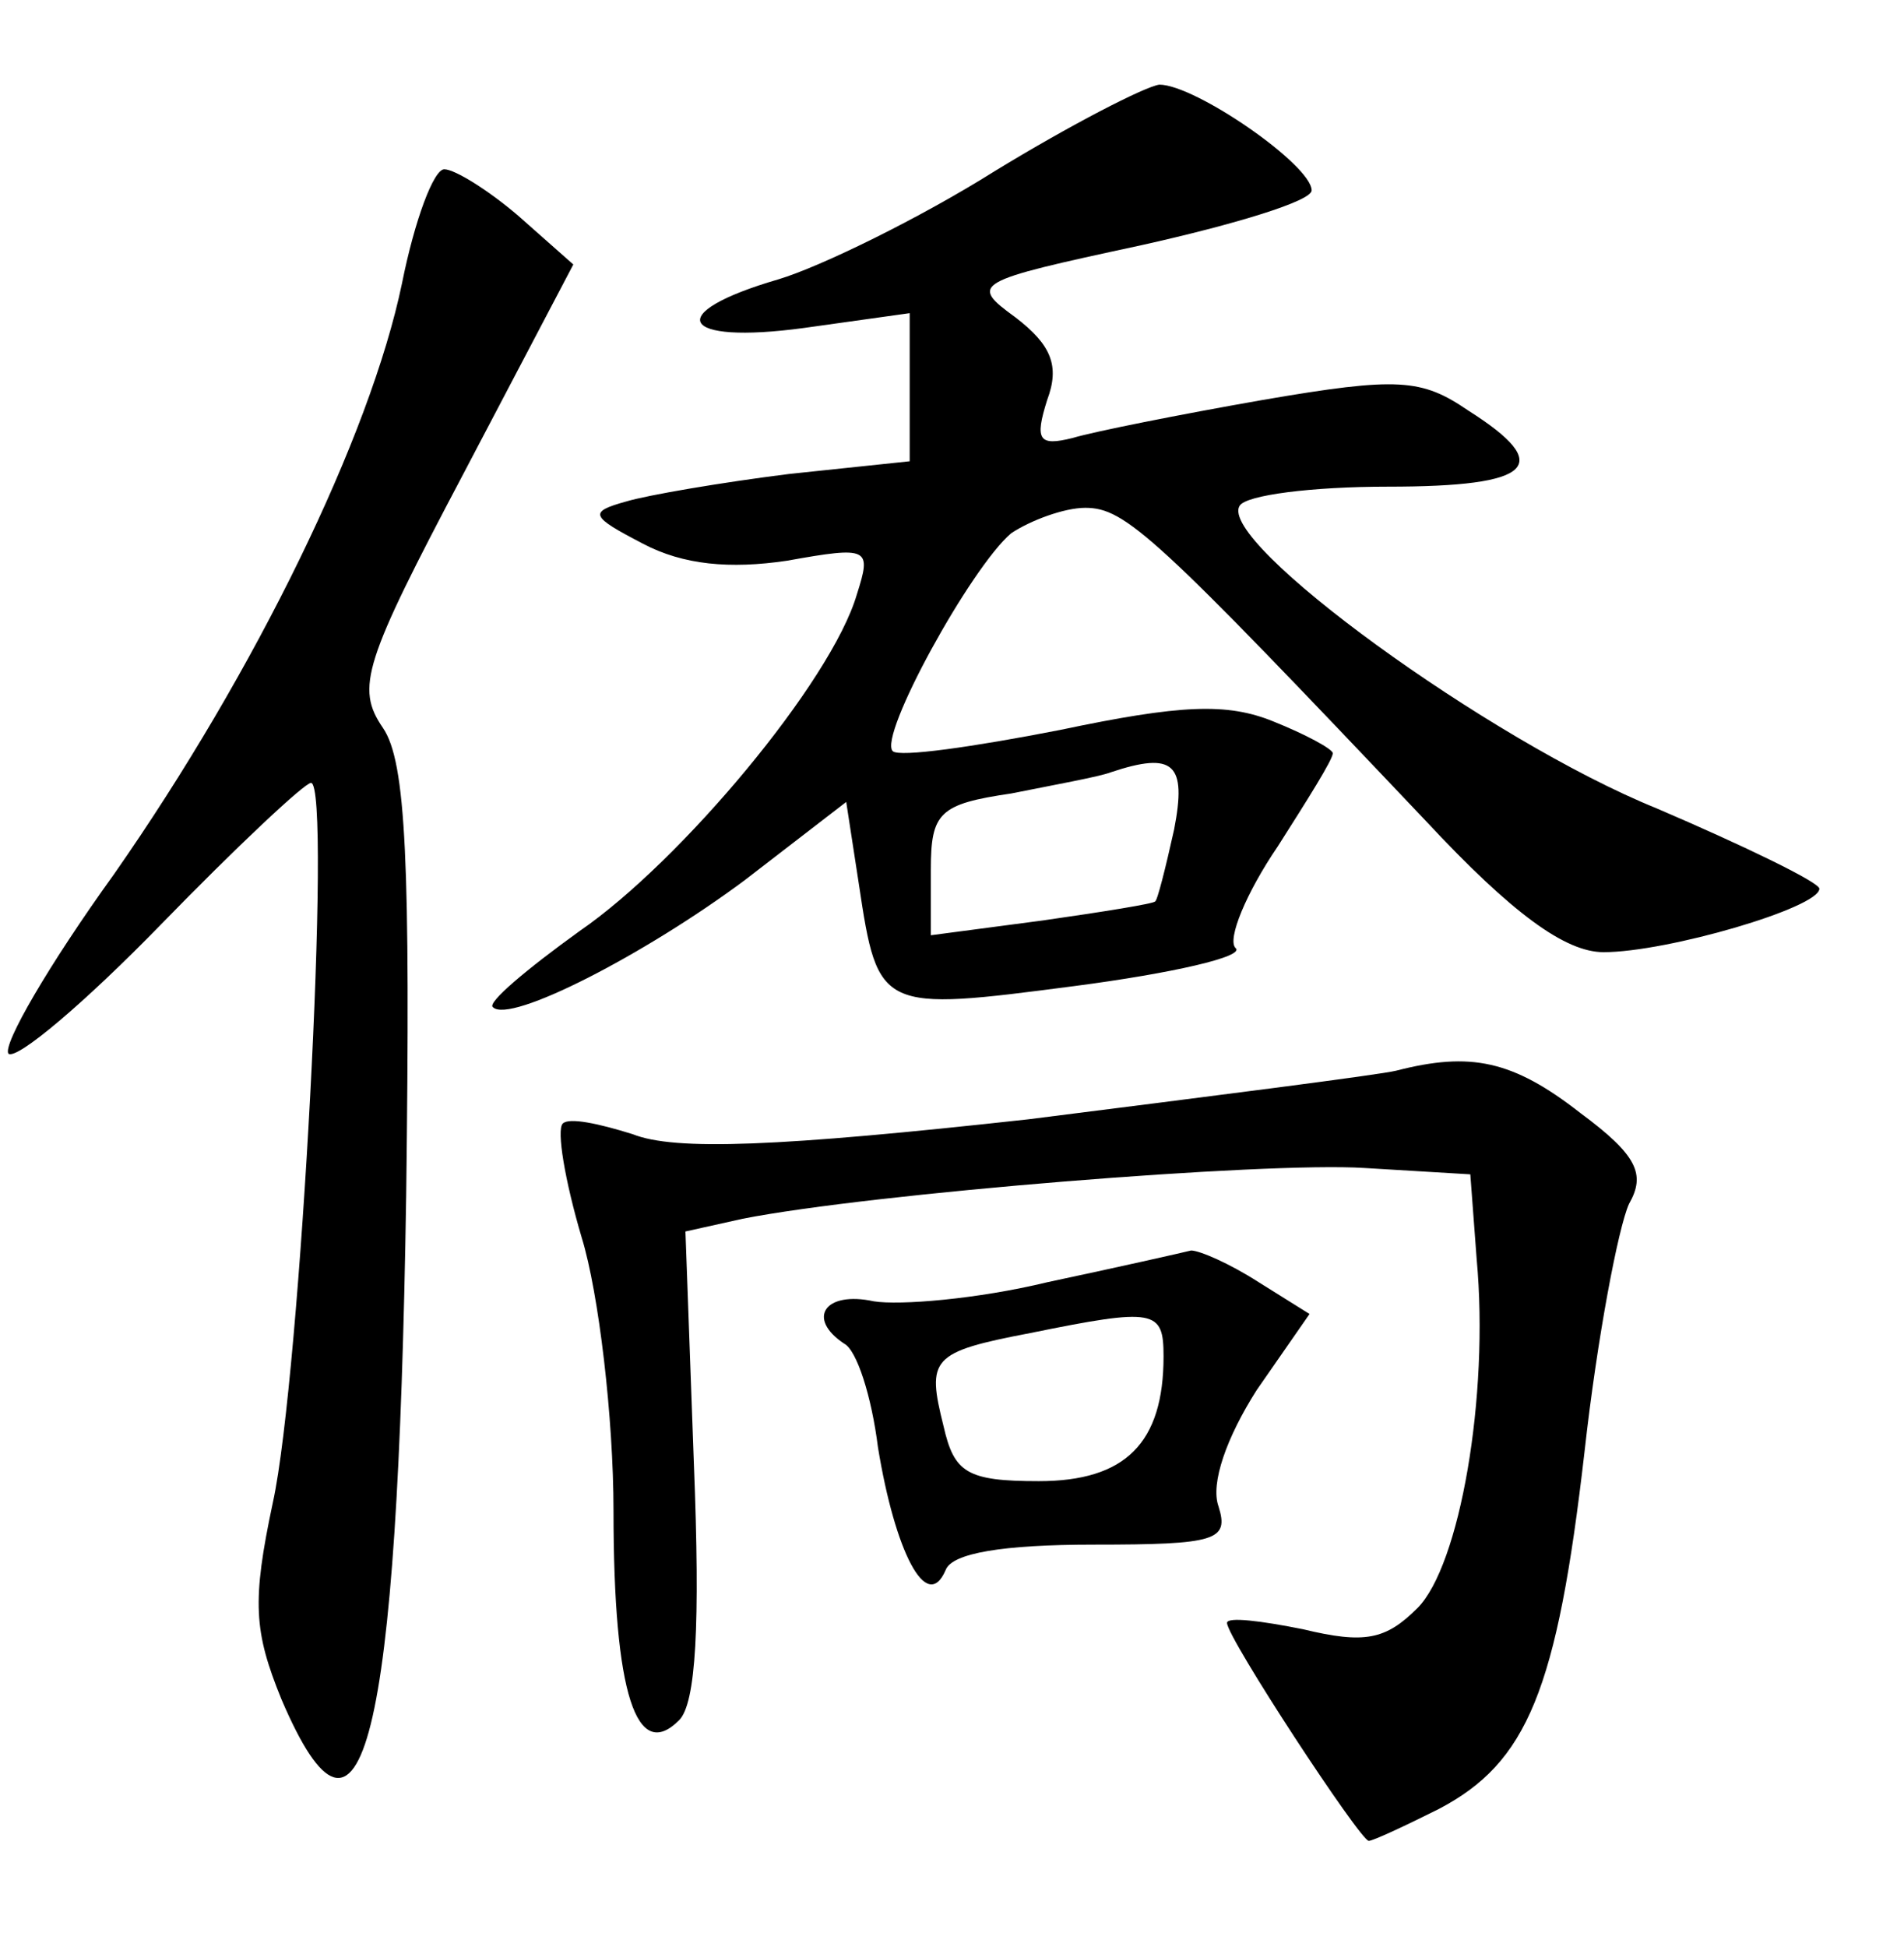 <?xml version="1.0" standalone="no"?>
<!DOCTYPE svg PUBLIC "-//W3C//DTD SVG 20010904//EN"
 "http://www.w3.org/TR/2001/REC-SVG-20010904/DTD/svg10.dtd">
<svg version="1.0" xmlns="http://www.w3.org/2000/svg"
 width="90pt" height="92pt" viewBox="0 0 90 92"
 preserveAspectRatio="xMidYMid meet">
<g transform="translate(0,92) scale(0.1,-0.1)"
fill="#000000" stroke="none">
<path d="M470 839 c-35 -22 -82 -45 -102 -51 -55 -16 -47 -31 12 -23 l50 7 0
-35 0 -35 -57 -6 c-32 -4 -67 -10 -77 -13 -18 -5 -17 -7 8 -20 19 -10 41 -12
68 -8 39 7 40 6 33 -16 -12 -41 -83 -126 -131 -159 -25 -18 -44 -34 -41 -36 8
-8 72 25 119 60 l48 37 6 -39 c9 -60 10 -60 102 -48 46 6 81 14 76 18 -4 4 5
26 20 48 14 22 26 41 26 44 0 2 -13 9 -28 15 -22 9 -44 8 -101 -4 -41 -8 -76
-13 -79 -10 -7 7 37 87 56 103 9 6 25 12 35 12 19 0 33 -13 161 -148 41 -44
66 -62 84 -62 30 0 102 21 102 30 0 3 -35 20 -77 38 -79 32 -208 126 -197 143
3 5 34 9 70 9 69 0 79 10 38 36 -22 15 -33 16 -97 5 -40 -7 -80 -15 -90 -18
-16 -4 -18 -1 -12 18 6 16 2 26 -15 39 -22 16 -20 17 59 34 45 10 81 21 81 26
0 12 -55 50 -72 50 -7 -1 -42 -19 -78 -41z m85 -311 c-4 -18 -8 -34 -9 -34 0
-1 -25 -5 -53 -9 l-53 -7 0 31 c0 27 4 31 38 36 20 4 42 8 47 10 30 10 36 4
30 -27z"/>
<path d="M190 786 c-15 -72 -69 -183 -136 -279 -31 -43 -53 -81 -50 -85 4 -3
36 24 72 61 36 37 68 67 71 67 10 0 -5 -281 -18 -340 -10 -47 -9 -61 4 -93 38
-89 55 -22 59 238 2 157 0 205 -11 221 -13 19 -9 31 38 120 l52 99 -26 23
c-14 12 -30 22 -35 22 -5 0 -14 -24 -20 -54z"/>
<path d="M660 414 c-8 -2 -87 -12 -174 -23 -118 -13 -167 -15 -187 -7 -16 5
-30 8 -33 5 -3 -3 1 -27 9 -54 8 -26 15 -85 15 -129 0 -87 11 -119 31 -99 8 8
10 45 7 121 l-4 110 27 6 c61 12 247 27 294 24 l50 -3 3 -40 c6 -65 -8 -145
-28 -165 -15 -15 -25 -17 -54 -10 -20 4 -36 6 -36 3 0 -7 63 -103 67 -103 2 0
17 7 33 15 42 22 56 56 69 169 6 54 16 106 21 117 8 14 4 23 -23 43 -32 25
-52 29 -87 20z"/>
<path d="M495 314 c-33 -8 -70 -11 -82 -9 -23 5 -32 -8 -14 -20 6 -3 13 -25
16 -49 8 -49 23 -79 32 -58 3 8 27 12 70 12 58 0 64 2 59 18 -4 11 4 33 18 55
l25 36 -24 15 c-14 9 -28 15 -32 15 -4 -1 -35 -8 -68 -15z m55 -35 c0 -41 -18
-59 -59 -59 -34 0 -40 4 -45 26 -8 32 -6 35 41 44 59 12 63 11 63 -11z"/>
</g>
</svg>
